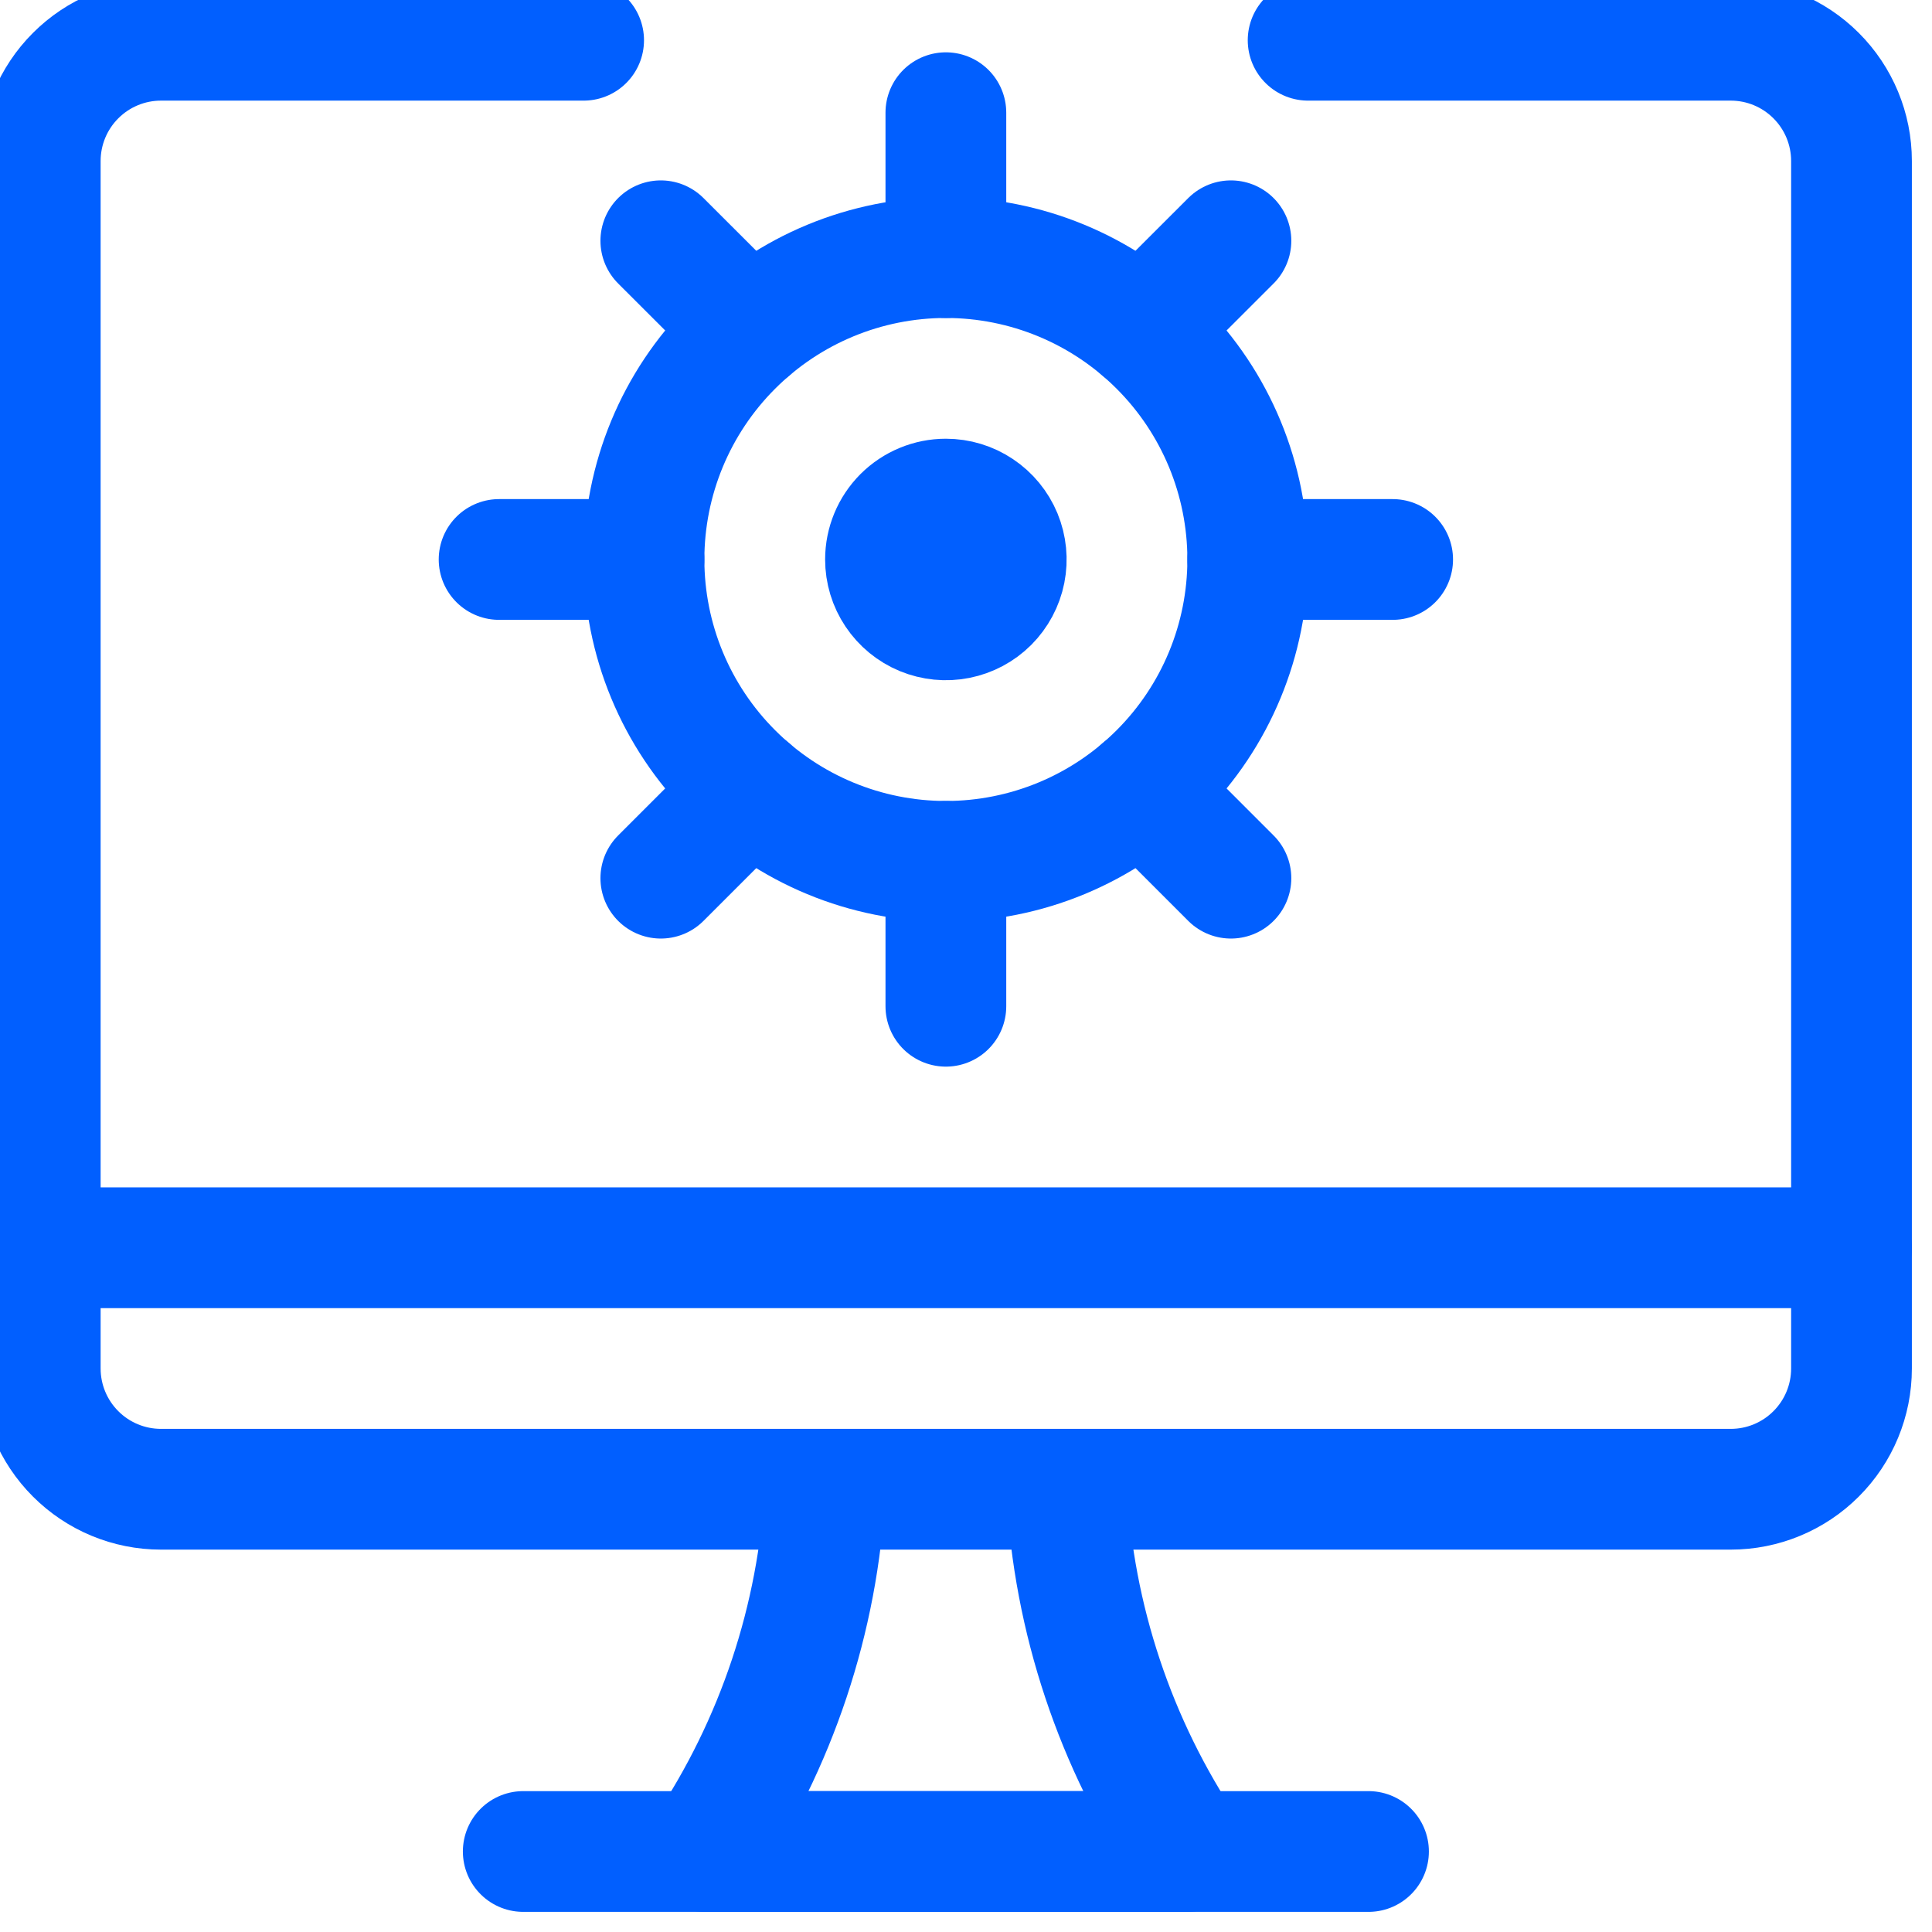 <svg width="48" height="48" viewBox="0 0 48 48" fill="none" xmlns="http://www.w3.org/2000/svg">
<g clip-path="url(#clip0)">
<path d="M26.5 37C26.671 40.215 27.707 43.325 29.5 46H17.5C19.293 43.325 20.329 40.215 20.5 37" stroke="#015FFF" stroke-width="3" stroke-linecap="round" stroke-linejoin="round"/>
<path d="M13 46H34" stroke="#015FFF" stroke-width="3" stroke-linecap="round" stroke-linejoin="round"/>
<path d="M1 31H46" stroke="#015FFF" stroke-width="3" stroke-linecap="round" stroke-linejoin="round"/>
<path d="M32.5 1H43C43.796 1 44.559 1.316 45.121 1.879C45.684 2.441 46 3.204 46 4V34C46 34.796 45.684 35.559 45.121 36.121C44.559 36.684 43.796 37 43 37H4C3.204 37 2.441 36.684 1.879 36.121C1.316 35.559 1 34.796 1 34V4C1 3.204 1.316 2.441 1.879 1.879C2.441 1.316 3.204 1 4 1H14.5" stroke="#015FFF" stroke-width="3" stroke-linecap="round" stroke-linejoin="round"/>
<path d="M16 13.9C16 15.889 16.79 17.797 18.197 19.203C19.603 20.61 21.511 21.4 23.5 21.4C25.489 21.4 27.397 20.61 28.803 19.203C30.21 17.797 31 15.889 31 13.9C31 11.911 30.21 10.003 28.803 8.597C27.397 7.19 25.489 6.4 23.5 6.4C21.511 6.4 19.603 7.19 18.197 8.597C16.79 10.003 16 11.911 16 13.9V13.9Z" stroke="#015FFF" stroke-width="3" stroke-linecap="round" stroke-linejoin="round"/>
<path d="M23.5 6.4V2.8" stroke="#015FFF" stroke-width="3" stroke-linecap="round" stroke-linejoin="round"/>
<path d="M23.5 25V21.4" stroke="#015FFF" stroke-width="3" stroke-linecap="round" stroke-linejoin="round"/>
<path d="M31 13.9H34.6" stroke="#015FFF" stroke-width="3" stroke-linecap="round" stroke-linejoin="round"/>
<path d="M12.4 13.9H16" stroke="#015FFF" stroke-width="3" stroke-linecap="round" stroke-linejoin="round"/>
<path d="M16.418 5.982L18.632 8.194" stroke="#015FFF" stroke-width="3" stroke-linecap="round" stroke-linejoin="round"/>
<path d="M30.582 5.982L28.368 8.194" stroke="#015FFF" stroke-width="3" stroke-linecap="round" stroke-linejoin="round"/>
<path d="M16.418 21.818L18.632 19.604" stroke="#015FFF" stroke-width="3" stroke-linecap="round" stroke-linejoin="round"/>
<path d="M30.582 21.818L28.368 19.604" stroke="#015FFF" stroke-width="3" stroke-linecap="round" stroke-linejoin="round"/>
<path d="M23.5 12.4C23.797 12.4 24.087 12.488 24.333 12.653C24.58 12.818 24.772 13.052 24.886 13.326C24.999 13.6 25.029 13.902 24.971 14.193C24.913 14.484 24.77 14.751 24.561 14.961C24.351 15.171 24.084 15.313 23.793 15.371C23.502 15.429 23.2 15.399 22.926 15.286C22.652 15.172 22.418 14.98 22.253 14.733C22.088 14.487 22 14.197 22 13.9C22 13.502 22.158 13.121 22.439 12.839C22.721 12.558 23.102 12.4 23.5 12.4Z" stroke="#015FFF" stroke-width="3" stroke-linecap="round" stroke-linejoin="round"/>
</g>
<defs>
<clipPath id="clip0">
<rect width="48" height="48" fill="white"/>
</clipPath>
</defs>
</svg>

